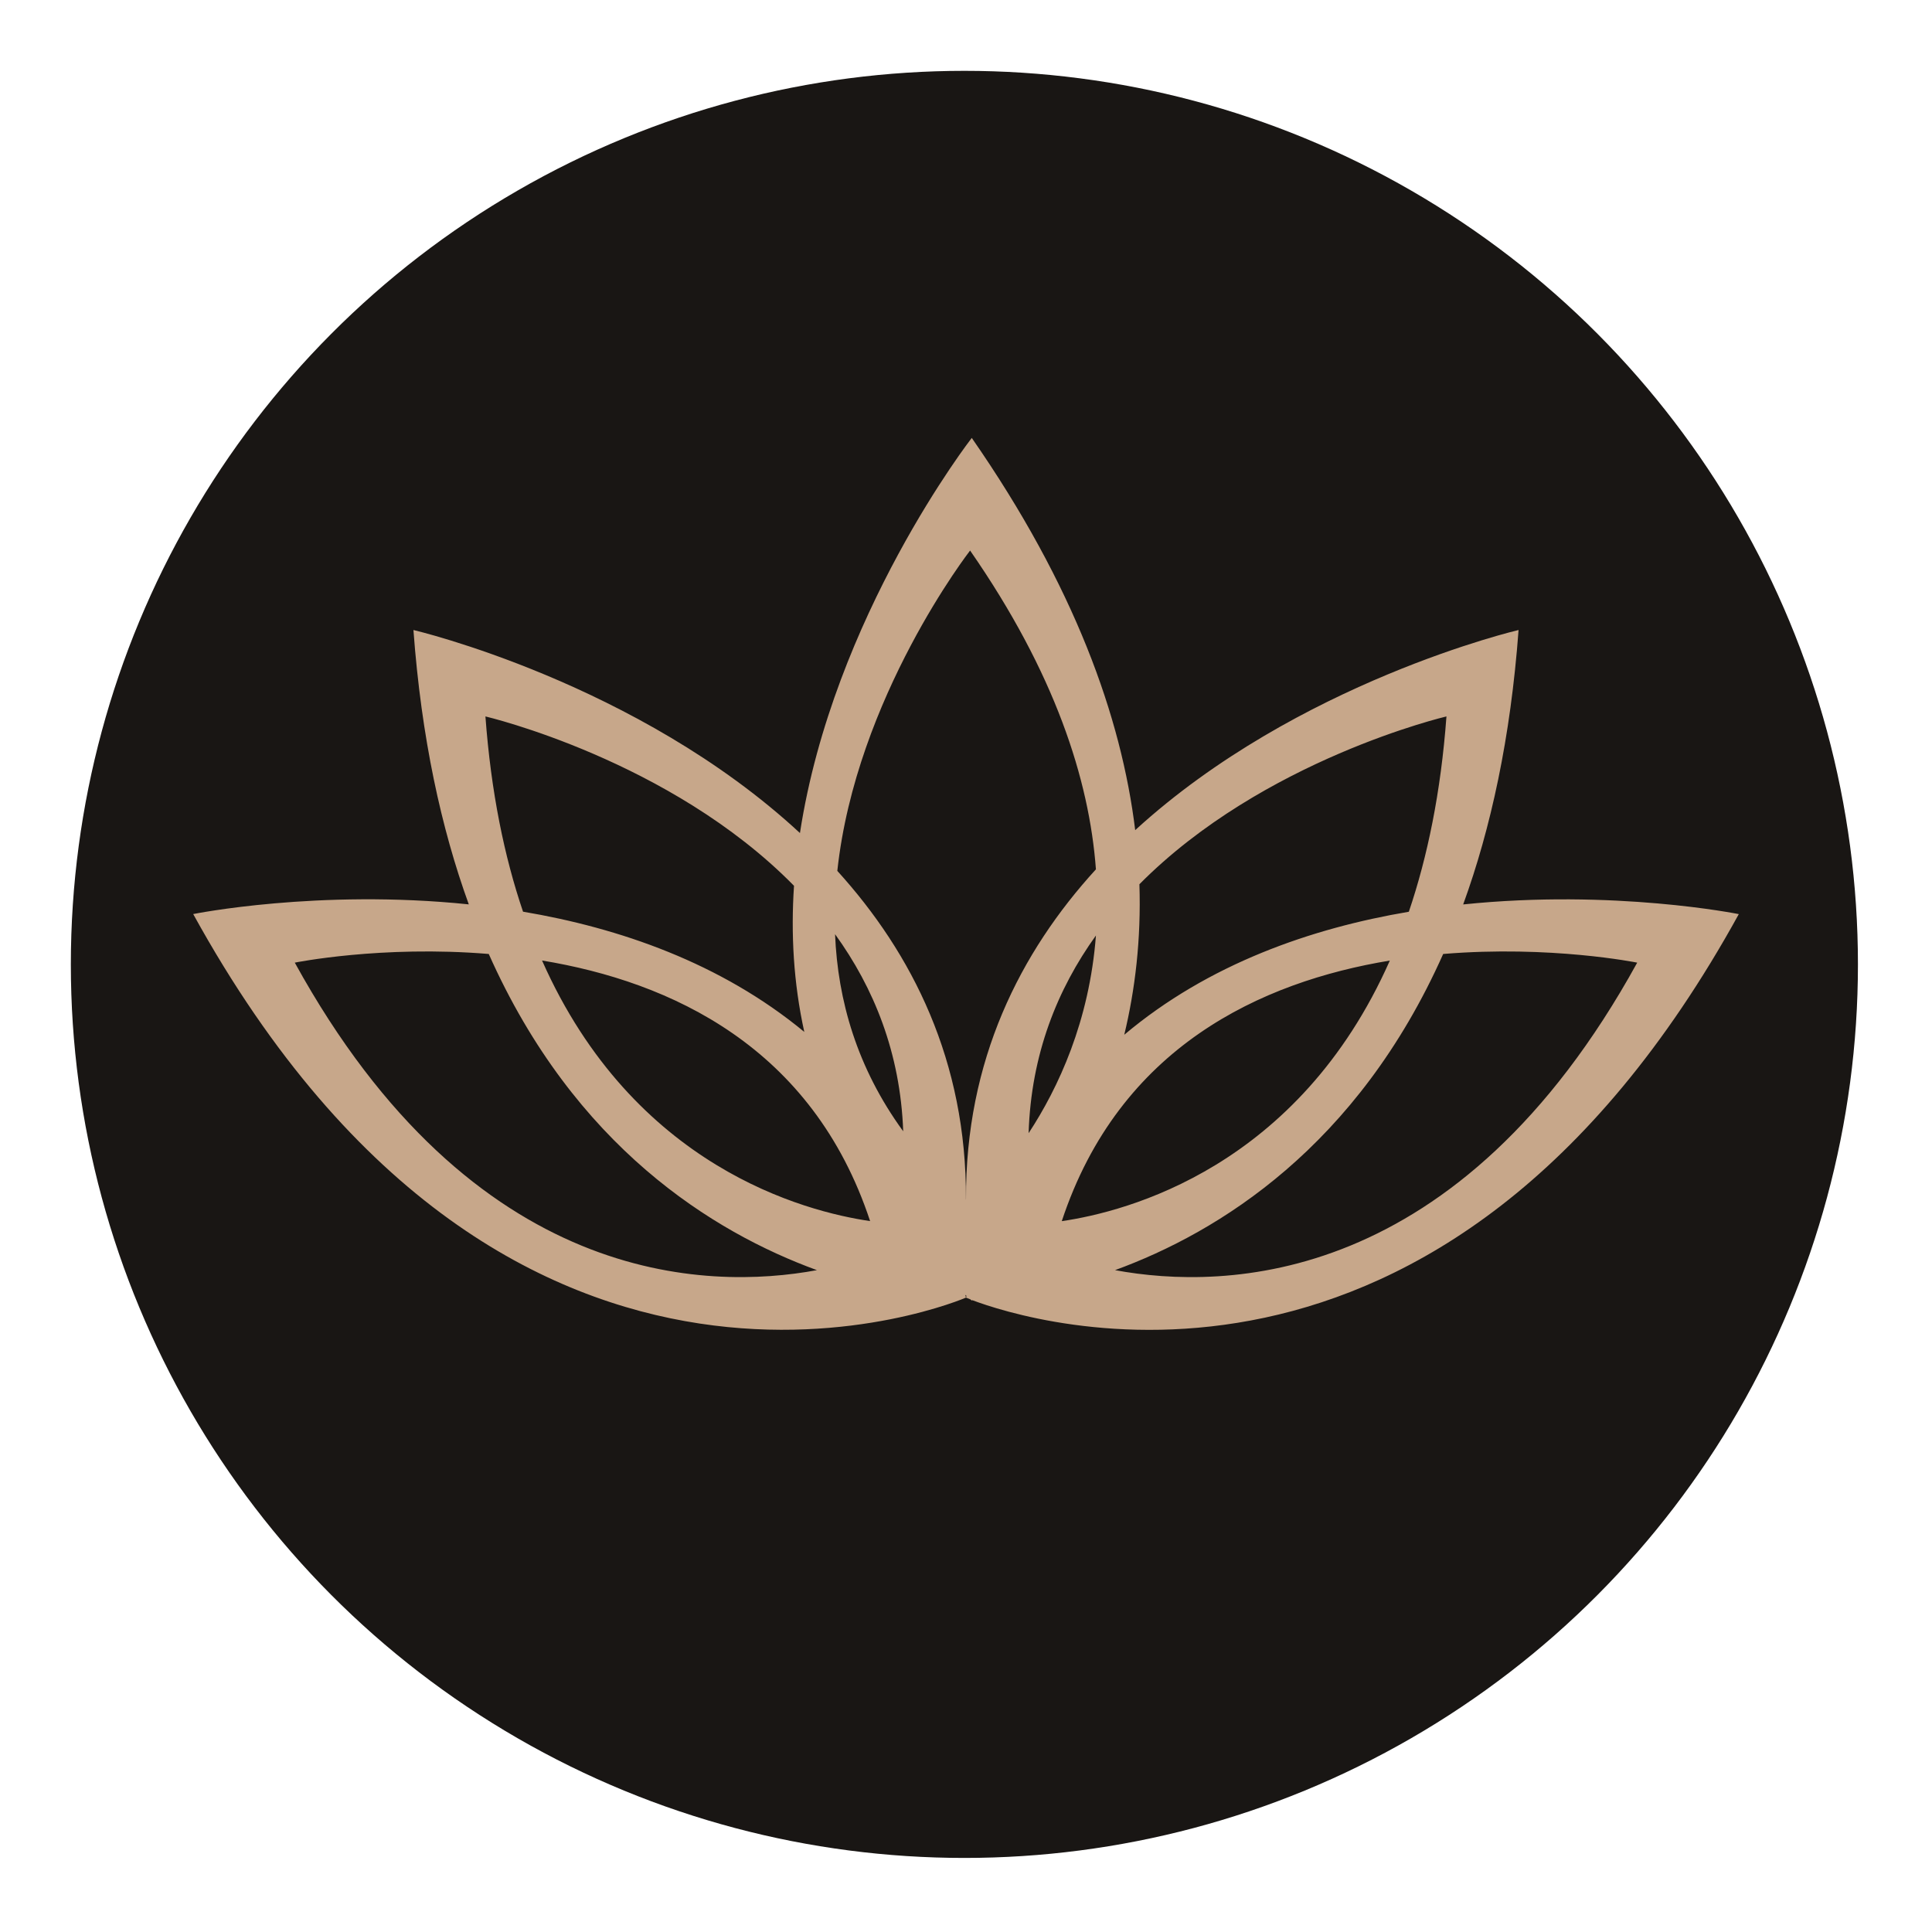 <svg width="600" height="600" viewBox="0 0 600 600" fill="none" xmlns="http://www.w3.org/2000/svg">
    <circle cx="299.5" cy="299.5" r="277.5" fill="#191614" />
    <path
        d="M454.41 280.863C462.989 257.269 469.133 229.156 471.605 195.657C471.605 195.657 403.007 211.669 352.546 257.804C348.266 222.774 333.727 181.988 301.79 136C301.79 136 258.745 191.34 248.432 258.708C197.897 211.872 128.395 195.657 128.395 195.657C130.867 229.156 137.03 257.269 145.59 280.863C98.764 276.011 60 283.87 60 283.87C159.244 464.15 300 402.981 300 402.981C299.926 402.685 299.852 402.409 299.779 402.132C299.908 402.243 300.018 402.353 300.148 402.446C300.111 402.63 300.055 402.796 300 402.981C300 402.981 300.48 403.184 301.402 403.552C301.531 403.663 301.661 403.792 301.79 403.903C301.79 403.903 301.845 403.848 301.937 403.774C319.188 410.286 447.583 451.754 540 283.888C540 283.888 501.236 276.03 454.41 280.881V280.863ZM449.207 222.516C447.472 246.091 443.303 266.105 437.528 283.15C407.288 288.26 375.332 299.31 349.151 321.353C352.509 307.408 354.41 291.802 353.856 274.609C392.325 235.797 449.207 222.497 449.207 222.497V222.516ZM319.446 351.92C320.203 327.422 328.395 307.168 340.351 290.529C338.321 317.166 328.672 337.863 319.446 351.92ZM431.624 298.313C403.21 362.49 349.963 376.288 329.742 379.24C347.638 325.08 391.716 304.899 431.624 298.313ZM340.351 269.979C316.863 295.676 299.779 329.267 300 372.488C300 372.488 300 372.488 299.982 372.488C300.203 329.525 283.303 296.1 260.037 270.459C265.849 216.539 301.273 170.975 301.273 170.975C327.546 208.828 338.284 242.014 340.351 269.998V269.979ZM259.336 290.123C271.328 306.707 279.613 326.906 280.498 351.33C266.144 331.647 260.166 310.617 259.336 290.123ZM150.756 222.497C150.756 222.497 208.118 235.908 246.587 275.089C245.59 289.957 246.421 305.231 249.779 320.468C223.801 298.996 192.269 288.168 162.435 283.132C156.642 266.087 152.491 246.054 150.756 222.497ZM270.221 379.221C250 376.27 196.771 362.453 168.339 298.295C208.247 304.88 252.325 325.061 270.221 379.221ZM91.531 298.959C91.531 298.959 118.413 293.499 151.79 296.266C178.413 356.089 221.402 382.671 253.708 394.458C219.539 400.767 146.974 399.66 91.55 298.959H91.531ZM346.273 394.458C378.579 382.652 421.55 356.07 448.192 296.266C481.568 293.499 508.45 298.959 508.45 298.959C453.007 399.66 380.461 400.767 346.292 394.458H346.273Z"
        fill="#C7A78A" />
</svg>